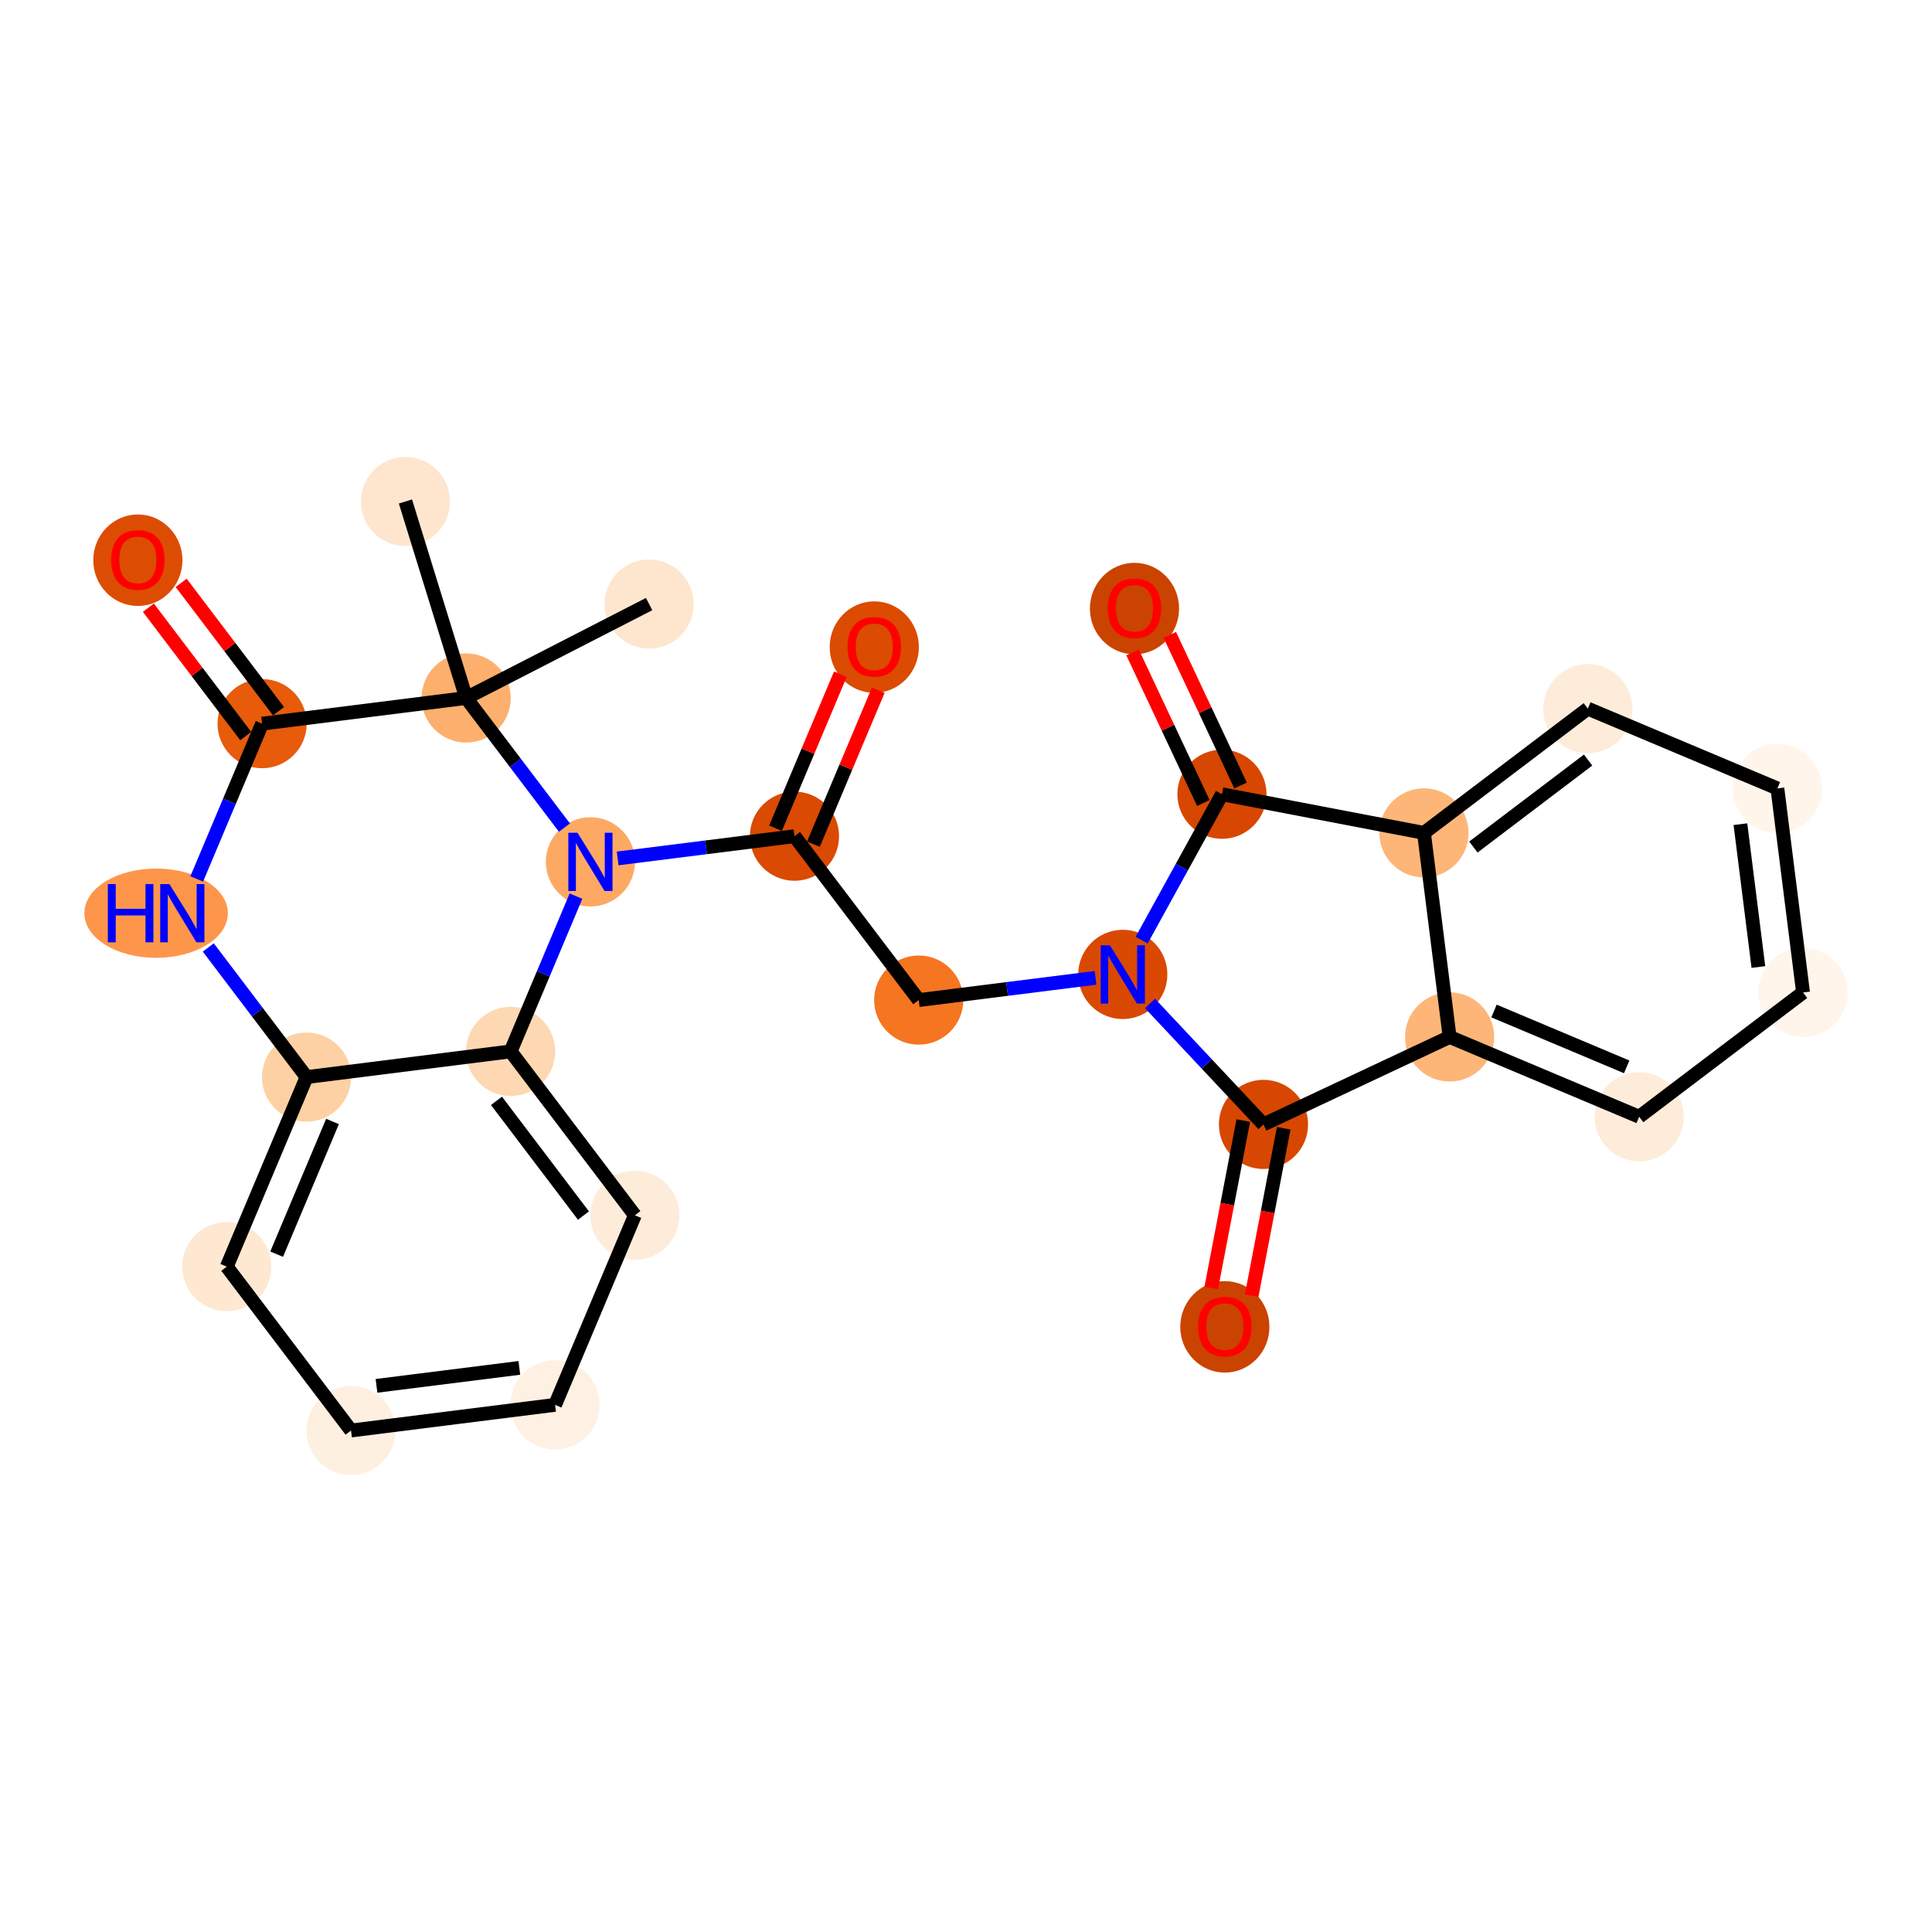 <?xml version='1.0' encoding='iso-8859-1'?>
<svg version='1.1' baseProfile='full'
              xmlns='http://www.w3.org/2000/svg'
                      xmlns:rdkit='http://www.rdkit.org/xml'
                      xmlns:xlink='http://www.w3.org/1999/xlink'
                  xml:space='preserve'
width='280px' height='280px' viewBox='0 0 280 280'>
<!-- END OF HEADER -->
<rect style='opacity:1.0;fill:#FFFFFF;stroke:none' width='280' height='280' x='0' y='0'> </rect>
<ellipse cx='94.077' cy='87.547' rx='5.961' ry='5.961'  style='fill:#FEE6CE;fill-rule:evenodd;stroke:#FEE6CE;stroke-width:1.0px;stroke-linecap:butt;stroke-linejoin:miter;stroke-opacity:1' />
<ellipse cx='67.56' cy='101.157' rx='5.961' ry='5.961'  style='fill:#FDAF6D;fill-rule:evenodd;stroke:#FDAF6D;stroke-width:1.0px;stroke-linecap:butt;stroke-linejoin:miter;stroke-opacity:1' />
<ellipse cx='58.761' cy='72.679' rx='5.961' ry='5.961'  style='fill:#FEE6CE;fill-rule:evenodd;stroke:#FEE6CE;stroke-width:1.0px;stroke-linecap:butt;stroke-linejoin:miter;stroke-opacity:1' />
<ellipse cx='37.987' cy='104.877' rx='5.961' ry='5.961'  style='fill:#E75B0B;fill-rule:evenodd;stroke:#E75B0B;stroke-width:1.0px;stroke-linecap:butt;stroke-linejoin:miter;stroke-opacity:1' />
<ellipse cx='19.979' cy='81.191' rx='5.961' ry='6.129'  style='fill:#DC4D03;fill-rule:evenodd;stroke:#DC4D03;stroke-width:1.0px;stroke-linecap:butt;stroke-linejoin:miter;stroke-opacity:1' />
<ellipse cx='22.625' cy='132.348' rx='9.897' ry='5.969'  style='fill:#FD964A;fill-rule:evenodd;stroke:#FD964A;stroke-width:1.0px;stroke-linecap:butt;stroke-linejoin:miter;stroke-opacity:1' />
<ellipse cx='44.43' cy='156.099' rx='5.961' ry='5.961'  style='fill:#FDD1A4;fill-rule:evenodd;stroke:#FDD1A4;stroke-width:1.0px;stroke-linecap:butt;stroke-linejoin:miter;stroke-opacity:1' />
<ellipse cx='32.865' cy='183.57' rx='5.961' ry='5.961'  style='fill:#FEE8D2;fill-rule:evenodd;stroke:#FEE8D2;stroke-width:1.0px;stroke-linecap:butt;stroke-linejoin:miter;stroke-opacity:1' />
<ellipse cx='50.873' cy='207.321' rx='5.961' ry='5.961'  style='fill:#FEF0E1;fill-rule:evenodd;stroke:#FEF0E1;stroke-width:1.0px;stroke-linecap:butt;stroke-linejoin:miter;stroke-opacity:1' />
<ellipse cx='80.445' cy='203.601' rx='5.961' ry='5.961'  style='fill:#FEF0E2;fill-rule:evenodd;stroke:#FEF0E2;stroke-width:1.0px;stroke-linecap:butt;stroke-linejoin:miter;stroke-opacity:1' />
<ellipse cx='92.011' cy='176.13' rx='5.961' ry='5.961'  style='fill:#FEECDA;fill-rule:evenodd;stroke:#FEECDA;stroke-width:1.0px;stroke-linecap:butt;stroke-linejoin:miter;stroke-opacity:1' />
<ellipse cx='74.003' cy='152.379' rx='5.961' ry='5.961'  style='fill:#FDD8B2;fill-rule:evenodd;stroke:#FDD8B2;stroke-width:1.0px;stroke-linecap:butt;stroke-linejoin:miter;stroke-opacity:1' />
<ellipse cx='85.568' cy='124.908' rx='5.961' ry='5.969'  style='fill:#FDA964;fill-rule:evenodd;stroke:#FDA964;stroke-width:1.0px;stroke-linecap:butt;stroke-linejoin:miter;stroke-opacity:1' />
<ellipse cx='115.141' cy='121.188' rx='5.961' ry='5.961'  style='fill:#DA4A02;fill-rule:evenodd;stroke:#DA4A02;stroke-width:1.0px;stroke-linecap:butt;stroke-linejoin:miter;stroke-opacity:1' />
<ellipse cx='126.706' cy='93.783' rx='5.961' ry='6.129'  style='fill:#DB4B02;fill-rule:evenodd;stroke:#DB4B02;stroke-width:1.0px;stroke-linecap:butt;stroke-linejoin:miter;stroke-opacity:1' />
<ellipse cx='133.149' cy='144.939' rx='5.961' ry='5.961'  style='fill:#F57521;fill-rule:evenodd;stroke:#F57521;stroke-width:1.0px;stroke-linecap:butt;stroke-linejoin:miter;stroke-opacity:1' />
<ellipse cx='162.722' cy='141.22' rx='5.961' ry='5.969'  style='fill:#D94901;fill-rule:evenodd;stroke:#D94901;stroke-width:1.0px;stroke-linecap:butt;stroke-linejoin:miter;stroke-opacity:1' />
<ellipse cx='183.114' cy='162.958' rx='5.961' ry='5.961'  style='fill:#D74701;fill-rule:evenodd;stroke:#D74701;stroke-width:1.0px;stroke-linecap:butt;stroke-linejoin:miter;stroke-opacity:1' />
<ellipse cx='177.513' cy='192.299' rx='5.961' ry='6.129'  style='fill:#CB4301;fill-rule:evenodd;stroke:#CB4301;stroke-width:1.0px;stroke-linecap:butt;stroke-linejoin:miter;stroke-opacity:1' />
<ellipse cx='210.09' cy='150.282' rx='5.961' ry='5.961'  style='fill:#FDB678;fill-rule:evenodd;stroke:#FDB678;stroke-width:1.0px;stroke-linecap:butt;stroke-linejoin:miter;stroke-opacity:1' />
<ellipse cx='237.56' cy='161.847' rx='5.961' ry='5.961'  style='fill:#FEECDA;fill-rule:evenodd;stroke:#FEECDA;stroke-width:1.0px;stroke-linecap:butt;stroke-linejoin:miter;stroke-opacity:1' />
<ellipse cx='261.312' cy='143.839' rx='5.961' ry='5.961'  style='fill:#FFF5EB;fill-rule:evenodd;stroke:#FFF5EB;stroke-width:1.0px;stroke-linecap:butt;stroke-linejoin:miter;stroke-opacity:1' />
<ellipse cx='257.592' cy='114.266' rx='5.961' ry='5.961'  style='fill:#FFF5EB;fill-rule:evenodd;stroke:#FFF5EB;stroke-width:1.0px;stroke-linecap:butt;stroke-linejoin:miter;stroke-opacity:1' />
<ellipse cx='230.121' cy='102.701' rx='5.961' ry='5.961'  style='fill:#FEECDA;fill-rule:evenodd;stroke:#FEECDA;stroke-width:1.0px;stroke-linecap:butt;stroke-linejoin:miter;stroke-opacity:1' />
<ellipse cx='206.37' cy='120.709' rx='5.961' ry='5.961'  style='fill:#FDB678;fill-rule:evenodd;stroke:#FDB678;stroke-width:1.0px;stroke-linecap:butt;stroke-linejoin:miter;stroke-opacity:1' />
<ellipse cx='177.095' cy='115.108' rx='5.961' ry='5.961'  style='fill:#D74701;fill-rule:evenodd;stroke:#D74701;stroke-width:1.0px;stroke-linecap:butt;stroke-linejoin:miter;stroke-opacity:1' />
<ellipse cx='164.419' cy='88.198' rx='5.961' ry='6.129'  style='fill:#CB4301;fill-rule:evenodd;stroke:#CB4301;stroke-width:1.0px;stroke-linecap:butt;stroke-linejoin:miter;stroke-opacity:1' />
<path class='bond-0 atom-0 atom-1' d='M 94.077,87.547 L 67.56,101.157' style='fill:none;fill-rule:evenodd;stroke:#000000;stroke-width:2.0px;stroke-linecap:butt;stroke-linejoin:miter;stroke-opacity:1' />
<path class='bond-1 atom-1 atom-2' d='M 67.56,101.157 L 58.761,72.679' style='fill:none;fill-rule:evenodd;stroke:#000000;stroke-width:2.0px;stroke-linecap:butt;stroke-linejoin:miter;stroke-opacity:1' />
<path class='bond-2 atom-1 atom-3' d='M 67.56,101.157 L 37.987,104.877' style='fill:none;fill-rule:evenodd;stroke:#000000;stroke-width:2.0px;stroke-linecap:butt;stroke-linejoin:miter;stroke-opacity:1' />
<path class='bond-26 atom-12 atom-1' d='M 81.803,119.942 L 74.681,110.55' style='fill:none;fill-rule:evenodd;stroke:#0000FF;stroke-width:2.0px;stroke-linecap:butt;stroke-linejoin:miter;stroke-opacity:1' />
<path class='bond-26 atom-12 atom-1' d='M 74.681,110.55 L 67.56,101.157' style='fill:none;fill-rule:evenodd;stroke:#000000;stroke-width:2.0px;stroke-linecap:butt;stroke-linejoin:miter;stroke-opacity:1' />
<path class='bond-3 atom-3 atom-4' d='M 40.362,103.076 L 33.308,93.773' style='fill:none;fill-rule:evenodd;stroke:#000000;stroke-width:2.0px;stroke-linecap:butt;stroke-linejoin:miter;stroke-opacity:1' />
<path class='bond-3 atom-3 atom-4' d='M 33.308,93.773 L 26.255,84.469' style='fill:none;fill-rule:evenodd;stroke:#FF0000;stroke-width:2.0px;stroke-linecap:butt;stroke-linejoin:miter;stroke-opacity:1' />
<path class='bond-3 atom-3 atom-4' d='M 35.612,106.678 L 28.558,97.374' style='fill:none;fill-rule:evenodd;stroke:#000000;stroke-width:2.0px;stroke-linecap:butt;stroke-linejoin:miter;stroke-opacity:1' />
<path class='bond-3 atom-3 atom-4' d='M 28.558,97.374 L 21.505,88.071' style='fill:none;fill-rule:evenodd;stroke:#FF0000;stroke-width:2.0px;stroke-linecap:butt;stroke-linejoin:miter;stroke-opacity:1' />
<path class='bond-4 atom-3 atom-5' d='M 37.987,104.877 L 33.25,116.129' style='fill:none;fill-rule:evenodd;stroke:#000000;stroke-width:2.0px;stroke-linecap:butt;stroke-linejoin:miter;stroke-opacity:1' />
<path class='bond-4 atom-3 atom-5' d='M 33.25,116.129 L 28.512,127.382' style='fill:none;fill-rule:evenodd;stroke:#0000FF;stroke-width:2.0px;stroke-linecap:butt;stroke-linejoin:miter;stroke-opacity:1' />
<path class='bond-5 atom-5 atom-6' d='M 30.187,137.313 L 37.308,146.706' style='fill:none;fill-rule:evenodd;stroke:#0000FF;stroke-width:2.0px;stroke-linecap:butt;stroke-linejoin:miter;stroke-opacity:1' />
<path class='bond-5 atom-5 atom-6' d='M 37.308,146.706 L 44.43,156.099' style='fill:none;fill-rule:evenodd;stroke:#000000;stroke-width:2.0px;stroke-linecap:butt;stroke-linejoin:miter;stroke-opacity:1' />
<path class='bond-6 atom-6 atom-7' d='M 44.43,156.099 L 32.865,183.57' style='fill:none;fill-rule:evenodd;stroke:#000000;stroke-width:2.0px;stroke-linecap:butt;stroke-linejoin:miter;stroke-opacity:1' />
<path class='bond-6 atom-6 atom-7' d='M 48.189,162.532 L 40.094,181.762' style='fill:none;fill-rule:evenodd;stroke:#000000;stroke-width:2.0px;stroke-linecap:butt;stroke-linejoin:miter;stroke-opacity:1' />
<path class='bond-28 atom-11 atom-6' d='M 74.003,152.379 L 44.43,156.099' style='fill:none;fill-rule:evenodd;stroke:#000000;stroke-width:2.0px;stroke-linecap:butt;stroke-linejoin:miter;stroke-opacity:1' />
<path class='bond-7 atom-7 atom-8' d='M 32.865,183.57 L 50.873,207.321' style='fill:none;fill-rule:evenodd;stroke:#000000;stroke-width:2.0px;stroke-linecap:butt;stroke-linejoin:miter;stroke-opacity:1' />
<path class='bond-8 atom-8 atom-9' d='M 50.873,207.321 L 80.445,203.601' style='fill:none;fill-rule:evenodd;stroke:#000000;stroke-width:2.0px;stroke-linecap:butt;stroke-linejoin:miter;stroke-opacity:1' />
<path class='bond-8 atom-8 atom-9' d='M 54.565,200.848 L 75.266,198.244' style='fill:none;fill-rule:evenodd;stroke:#000000;stroke-width:2.0px;stroke-linecap:butt;stroke-linejoin:miter;stroke-opacity:1' />
<path class='bond-9 atom-9 atom-10' d='M 80.445,203.601 L 92.011,176.13' style='fill:none;fill-rule:evenodd;stroke:#000000;stroke-width:2.0px;stroke-linecap:butt;stroke-linejoin:miter;stroke-opacity:1' />
<path class='bond-10 atom-10 atom-11' d='M 92.011,176.13 L 74.003,152.379' style='fill:none;fill-rule:evenodd;stroke:#000000;stroke-width:2.0px;stroke-linecap:butt;stroke-linejoin:miter;stroke-opacity:1' />
<path class='bond-10 atom-10 atom-11' d='M 84.559,176.169 L 71.954,159.543' style='fill:none;fill-rule:evenodd;stroke:#000000;stroke-width:2.0px;stroke-linecap:butt;stroke-linejoin:miter;stroke-opacity:1' />
<path class='bond-11 atom-11 atom-12' d='M 74.003,152.379 L 78.74,141.126' style='fill:none;fill-rule:evenodd;stroke:#000000;stroke-width:2.0px;stroke-linecap:butt;stroke-linejoin:miter;stroke-opacity:1' />
<path class='bond-11 atom-11 atom-12' d='M 78.74,141.126 L 83.477,129.874' style='fill:none;fill-rule:evenodd;stroke:#0000FF;stroke-width:2.0px;stroke-linecap:butt;stroke-linejoin:miter;stroke-opacity:1' />
<path class='bond-12 atom-12 atom-13' d='M 89.514,124.412 L 102.327,122.8' style='fill:none;fill-rule:evenodd;stroke:#0000FF;stroke-width:2.0px;stroke-linecap:butt;stroke-linejoin:miter;stroke-opacity:1' />
<path class='bond-12 atom-12 atom-13' d='M 102.327,122.8 L 115.141,121.188' style='fill:none;fill-rule:evenodd;stroke:#000000;stroke-width:2.0px;stroke-linecap:butt;stroke-linejoin:miter;stroke-opacity:1' />
<path class='bond-13 atom-13 atom-14' d='M 117.888,122.345 L 122.587,111.182' style='fill:none;fill-rule:evenodd;stroke:#000000;stroke-width:2.0px;stroke-linecap:butt;stroke-linejoin:miter;stroke-opacity:1' />
<path class='bond-13 atom-13 atom-14' d='M 122.587,111.182 L 127.287,100.019' style='fill:none;fill-rule:evenodd;stroke:#FF0000;stroke-width:2.0px;stroke-linecap:butt;stroke-linejoin:miter;stroke-opacity:1' />
<path class='bond-13 atom-13 atom-14' d='M 112.394,120.032 L 117.093,108.869' style='fill:none;fill-rule:evenodd;stroke:#000000;stroke-width:2.0px;stroke-linecap:butt;stroke-linejoin:miter;stroke-opacity:1' />
<path class='bond-13 atom-13 atom-14' d='M 117.093,108.869 L 121.793,97.706' style='fill:none;fill-rule:evenodd;stroke:#FF0000;stroke-width:2.0px;stroke-linecap:butt;stroke-linejoin:miter;stroke-opacity:1' />
<path class='bond-14 atom-13 atom-15' d='M 115.141,121.188 L 133.149,144.939' style='fill:none;fill-rule:evenodd;stroke:#000000;stroke-width:2.0px;stroke-linecap:butt;stroke-linejoin:miter;stroke-opacity:1' />
<path class='bond-15 atom-15 atom-16' d='M 133.149,144.939 L 145.962,143.328' style='fill:none;fill-rule:evenodd;stroke:#000000;stroke-width:2.0px;stroke-linecap:butt;stroke-linejoin:miter;stroke-opacity:1' />
<path class='bond-15 atom-15 atom-16' d='M 145.962,143.328 L 158.775,141.716' style='fill:none;fill-rule:evenodd;stroke:#0000FF;stroke-width:2.0px;stroke-linecap:butt;stroke-linejoin:miter;stroke-opacity:1' />
<path class='bond-16 atom-16 atom-17' d='M 166.668,145.427 L 174.891,154.192' style='fill:none;fill-rule:evenodd;stroke:#0000FF;stroke-width:2.0px;stroke-linecap:butt;stroke-linejoin:miter;stroke-opacity:1' />
<path class='bond-16 atom-16 atom-17' d='M 174.891,154.192 L 183.114,162.958' style='fill:none;fill-rule:evenodd;stroke:#000000;stroke-width:2.0px;stroke-linecap:butt;stroke-linejoin:miter;stroke-opacity:1' />
<path class='bond-27 atom-25 atom-16' d='M 177.095,115.108 L 171.275,125.681' style='fill:none;fill-rule:evenodd;stroke:#000000;stroke-width:2.0px;stroke-linecap:butt;stroke-linejoin:miter;stroke-opacity:1' />
<path class='bond-27 atom-25 atom-16' d='M 171.275,125.681 L 165.455,136.254' style='fill:none;fill-rule:evenodd;stroke:#0000FF;stroke-width:2.0px;stroke-linecap:butt;stroke-linejoin:miter;stroke-opacity:1' />
<path class='bond-17 atom-17 atom-18' d='M 180.186,162.398 L 177.865,174.529' style='fill:none;fill-rule:evenodd;stroke:#000000;stroke-width:2.0px;stroke-linecap:butt;stroke-linejoin:miter;stroke-opacity:1' />
<path class='bond-17 atom-17 atom-18' d='M 177.865,174.529 L 175.544,186.66' style='fill:none;fill-rule:evenodd;stroke:#FF0000;stroke-width:2.0px;stroke-linecap:butt;stroke-linejoin:miter;stroke-opacity:1' />
<path class='bond-17 atom-17 atom-18' d='M 186.041,163.518 L 183.72,175.649' style='fill:none;fill-rule:evenodd;stroke:#000000;stroke-width:2.0px;stroke-linecap:butt;stroke-linejoin:miter;stroke-opacity:1' />
<path class='bond-17 atom-17 atom-18' d='M 183.72,175.649 L 181.399,187.78' style='fill:none;fill-rule:evenodd;stroke:#FF0000;stroke-width:2.0px;stroke-linecap:butt;stroke-linejoin:miter;stroke-opacity:1' />
<path class='bond-18 atom-17 atom-19' d='M 183.114,162.958 L 210.09,150.282' style='fill:none;fill-rule:evenodd;stroke:#000000;stroke-width:2.0px;stroke-linecap:butt;stroke-linejoin:miter;stroke-opacity:1' />
<path class='bond-19 atom-19 atom-20' d='M 210.09,150.282 L 237.56,161.847' style='fill:none;fill-rule:evenodd;stroke:#000000;stroke-width:2.0px;stroke-linecap:butt;stroke-linejoin:miter;stroke-opacity:1' />
<path class='bond-19 atom-19 atom-20' d='M 216.523,146.523 L 235.753,154.618' style='fill:none;fill-rule:evenodd;stroke:#000000;stroke-width:2.0px;stroke-linecap:butt;stroke-linejoin:miter;stroke-opacity:1' />
<path class='bond-29 atom-24 atom-19' d='M 206.37,120.709 L 210.09,150.282' style='fill:none;fill-rule:evenodd;stroke:#000000;stroke-width:2.0px;stroke-linecap:butt;stroke-linejoin:miter;stroke-opacity:1' />
<path class='bond-20 atom-20 atom-21' d='M 237.56,161.847 L 261.312,143.839' style='fill:none;fill-rule:evenodd;stroke:#000000;stroke-width:2.0px;stroke-linecap:butt;stroke-linejoin:miter;stroke-opacity:1' />
<path class='bond-21 atom-21 atom-22' d='M 261.312,143.839 L 257.592,114.266' style='fill:none;fill-rule:evenodd;stroke:#000000;stroke-width:2.0px;stroke-linecap:butt;stroke-linejoin:miter;stroke-opacity:1' />
<path class='bond-21 atom-21 atom-22' d='M 254.839,140.147 L 252.235,119.446' style='fill:none;fill-rule:evenodd;stroke:#000000;stroke-width:2.0px;stroke-linecap:butt;stroke-linejoin:miter;stroke-opacity:1' />
<path class='bond-22 atom-22 atom-23' d='M 257.592,114.266 L 230.121,102.701' style='fill:none;fill-rule:evenodd;stroke:#000000;stroke-width:2.0px;stroke-linecap:butt;stroke-linejoin:miter;stroke-opacity:1' />
<path class='bond-23 atom-23 atom-24' d='M 230.121,102.701 L 206.37,120.709' style='fill:none;fill-rule:evenodd;stroke:#000000;stroke-width:2.0px;stroke-linecap:butt;stroke-linejoin:miter;stroke-opacity:1' />
<path class='bond-23 atom-23 atom-24' d='M 230.16,110.153 L 213.534,122.758' style='fill:none;fill-rule:evenodd;stroke:#000000;stroke-width:2.0px;stroke-linecap:butt;stroke-linejoin:miter;stroke-opacity:1' />
<path class='bond-24 atom-24 atom-25' d='M 206.37,120.709 L 177.095,115.108' style='fill:none;fill-rule:evenodd;stroke:#000000;stroke-width:2.0px;stroke-linecap:butt;stroke-linejoin:miter;stroke-opacity:1' />
<path class='bond-25 atom-25 atom-26' d='M 179.792,113.841 L 174.663,102.925' style='fill:none;fill-rule:evenodd;stroke:#000000;stroke-width:2.0px;stroke-linecap:butt;stroke-linejoin:miter;stroke-opacity:1' />
<path class='bond-25 atom-25 atom-26' d='M 174.663,102.925 L 169.534,92.009' style='fill:none;fill-rule:evenodd;stroke:#FF0000;stroke-width:2.0px;stroke-linecap:butt;stroke-linejoin:miter;stroke-opacity:1' />
<path class='bond-25 atom-25 atom-26' d='M 174.397,116.376 L 169.268,105.46' style='fill:none;fill-rule:evenodd;stroke:#000000;stroke-width:2.0px;stroke-linecap:butt;stroke-linejoin:miter;stroke-opacity:1' />
<path class='bond-25 atom-25 atom-26' d='M 169.268,105.46 L 164.138,94.544' style='fill:none;fill-rule:evenodd;stroke:#FF0000;stroke-width:2.0px;stroke-linecap:butt;stroke-linejoin:miter;stroke-opacity:1' />
<path  class='atom-4' d='M 16.104 81.15
Q 16.104 79.123, 17.106 77.99
Q 18.107 76.858, 19.979 76.858
Q 21.851 76.858, 22.852 77.99
Q 23.854 79.123, 23.854 81.15
Q 23.854 83.2, 22.84 84.369
Q 21.827 85.525, 19.979 85.525
Q 18.119 85.525, 17.106 84.369
Q 16.104 83.212, 16.104 81.15
M 19.979 84.571
Q 21.267 84.571, 21.958 83.713
Q 22.662 82.843, 22.662 81.15
Q 22.662 79.492, 21.958 78.658
Q 21.267 77.811, 19.979 77.811
Q 18.691 77.811, 17.988 78.646
Q 17.297 79.481, 17.297 81.15
Q 17.297 82.855, 17.988 83.713
Q 18.691 84.571, 19.979 84.571
' fill='#FF0000'/>
<path  class='atom-5' d='M 15.626 128.127
L 16.771 128.127
L 16.771 131.716
L 21.087 131.716
L 21.087 128.127
L 22.231 128.127
L 22.231 136.568
L 21.087 136.568
L 21.087 132.67
L 16.771 132.67
L 16.771 136.568
L 15.626 136.568
L 15.626 128.127
' fill='#0000FF'/>
<path  class='atom-5' d='M 24.556 128.127
L 27.322 132.598
Q 27.596 133.039, 28.037 133.838
Q 28.479 134.637, 28.502 134.684
L 28.502 128.127
L 29.623 128.127
L 29.623 136.568
L 28.466 136.568
L 25.498 131.68
Q 25.152 131.108, 24.782 130.452
Q 24.425 129.796, 24.318 129.594
L 24.318 136.568
L 23.221 136.568
L 23.221 128.127
L 24.556 128.127
' fill='#0000FF'/>
<path  class='atom-12' d='M 83.702 120.688
L 86.468 125.159
Q 86.742 125.6, 87.183 126.398
Q 87.624 127.197, 87.648 127.245
L 87.648 120.688
L 88.769 120.688
L 88.769 129.129
L 87.612 129.129
L 84.644 124.241
Q 84.298 123.668, 83.928 123.013
Q 83.571 122.357, 83.463 122.154
L 83.463 129.129
L 82.367 129.129
L 82.367 120.688
L 83.702 120.688
' fill='#0000FF'/>
<path  class='atom-14' d='M 122.831 93.741
Q 122.831 91.715, 123.833 90.582
Q 124.834 89.449, 126.706 89.449
Q 128.578 89.449, 129.579 90.582
Q 130.581 91.715, 130.581 93.741
Q 130.581 95.792, 129.567 96.96
Q 128.554 98.117, 126.706 98.117
Q 124.846 98.117, 123.833 96.96
Q 122.831 95.804, 122.831 93.741
M 126.706 97.163
Q 127.993 97.163, 128.685 96.305
Q 129.388 95.434, 129.388 93.741
Q 129.388 92.084, 128.685 91.25
Q 127.993 90.403, 126.706 90.403
Q 125.418 90.403, 124.715 91.238
Q 124.023 92.072, 124.023 93.741
Q 124.023 95.446, 124.715 96.305
Q 125.418 97.163, 126.706 97.163
' fill='#FF0000'/>
<path  class='atom-16' d='M 160.856 136.999
L 163.622 141.47
Q 163.896 141.911, 164.337 142.71
Q 164.778 143.509, 164.802 143.557
L 164.802 136.999
L 165.923 136.999
L 165.923 145.44
L 164.766 145.44
L 161.798 140.552
Q 161.452 139.98, 161.082 139.324
Q 160.725 138.668, 160.617 138.466
L 160.617 145.44
L 159.52 145.44
L 159.52 136.999
L 160.856 136.999
' fill='#0000FF'/>
<path  class='atom-18' d='M 173.638 192.257
Q 173.638 190.23, 174.639 189.098
Q 175.641 187.965, 177.513 187.965
Q 179.385 187.965, 180.386 189.098
Q 181.387 190.23, 181.387 192.257
Q 181.387 194.308, 180.374 195.476
Q 179.361 196.633, 177.513 196.633
Q 175.653 196.633, 174.639 195.476
Q 173.638 194.32, 173.638 192.257
M 177.513 195.679
Q 178.8 195.679, 179.492 194.821
Q 180.195 193.95, 180.195 192.257
Q 180.195 190.6, 179.492 189.765
Q 178.8 188.919, 177.513 188.919
Q 176.225 188.919, 175.522 189.754
Q 174.83 190.588, 174.83 192.257
Q 174.83 193.962, 175.522 194.821
Q 176.225 195.679, 177.513 195.679
' fill='#FF0000'/>
<path  class='atom-26' d='M 160.544 88.156
Q 160.544 86.129, 161.545 84.997
Q 162.547 83.864, 164.419 83.864
Q 166.29 83.864, 167.292 84.997
Q 168.293 86.129, 168.293 88.156
Q 168.293 90.207, 167.28 91.375
Q 166.267 92.531, 164.419 92.531
Q 162.559 92.531, 161.545 91.375
Q 160.544 90.219, 160.544 88.156
M 164.419 91.578
Q 165.706 91.578, 166.398 90.719
Q 167.101 89.849, 167.101 88.156
Q 167.101 86.499, 166.398 85.664
Q 165.706 84.818, 164.419 84.818
Q 163.131 84.818, 162.428 85.652
Q 161.736 86.487, 161.736 88.156
Q 161.736 89.861, 162.428 90.719
Q 163.131 91.578, 164.419 91.578
' fill='#FF0000'/>
</svg>

